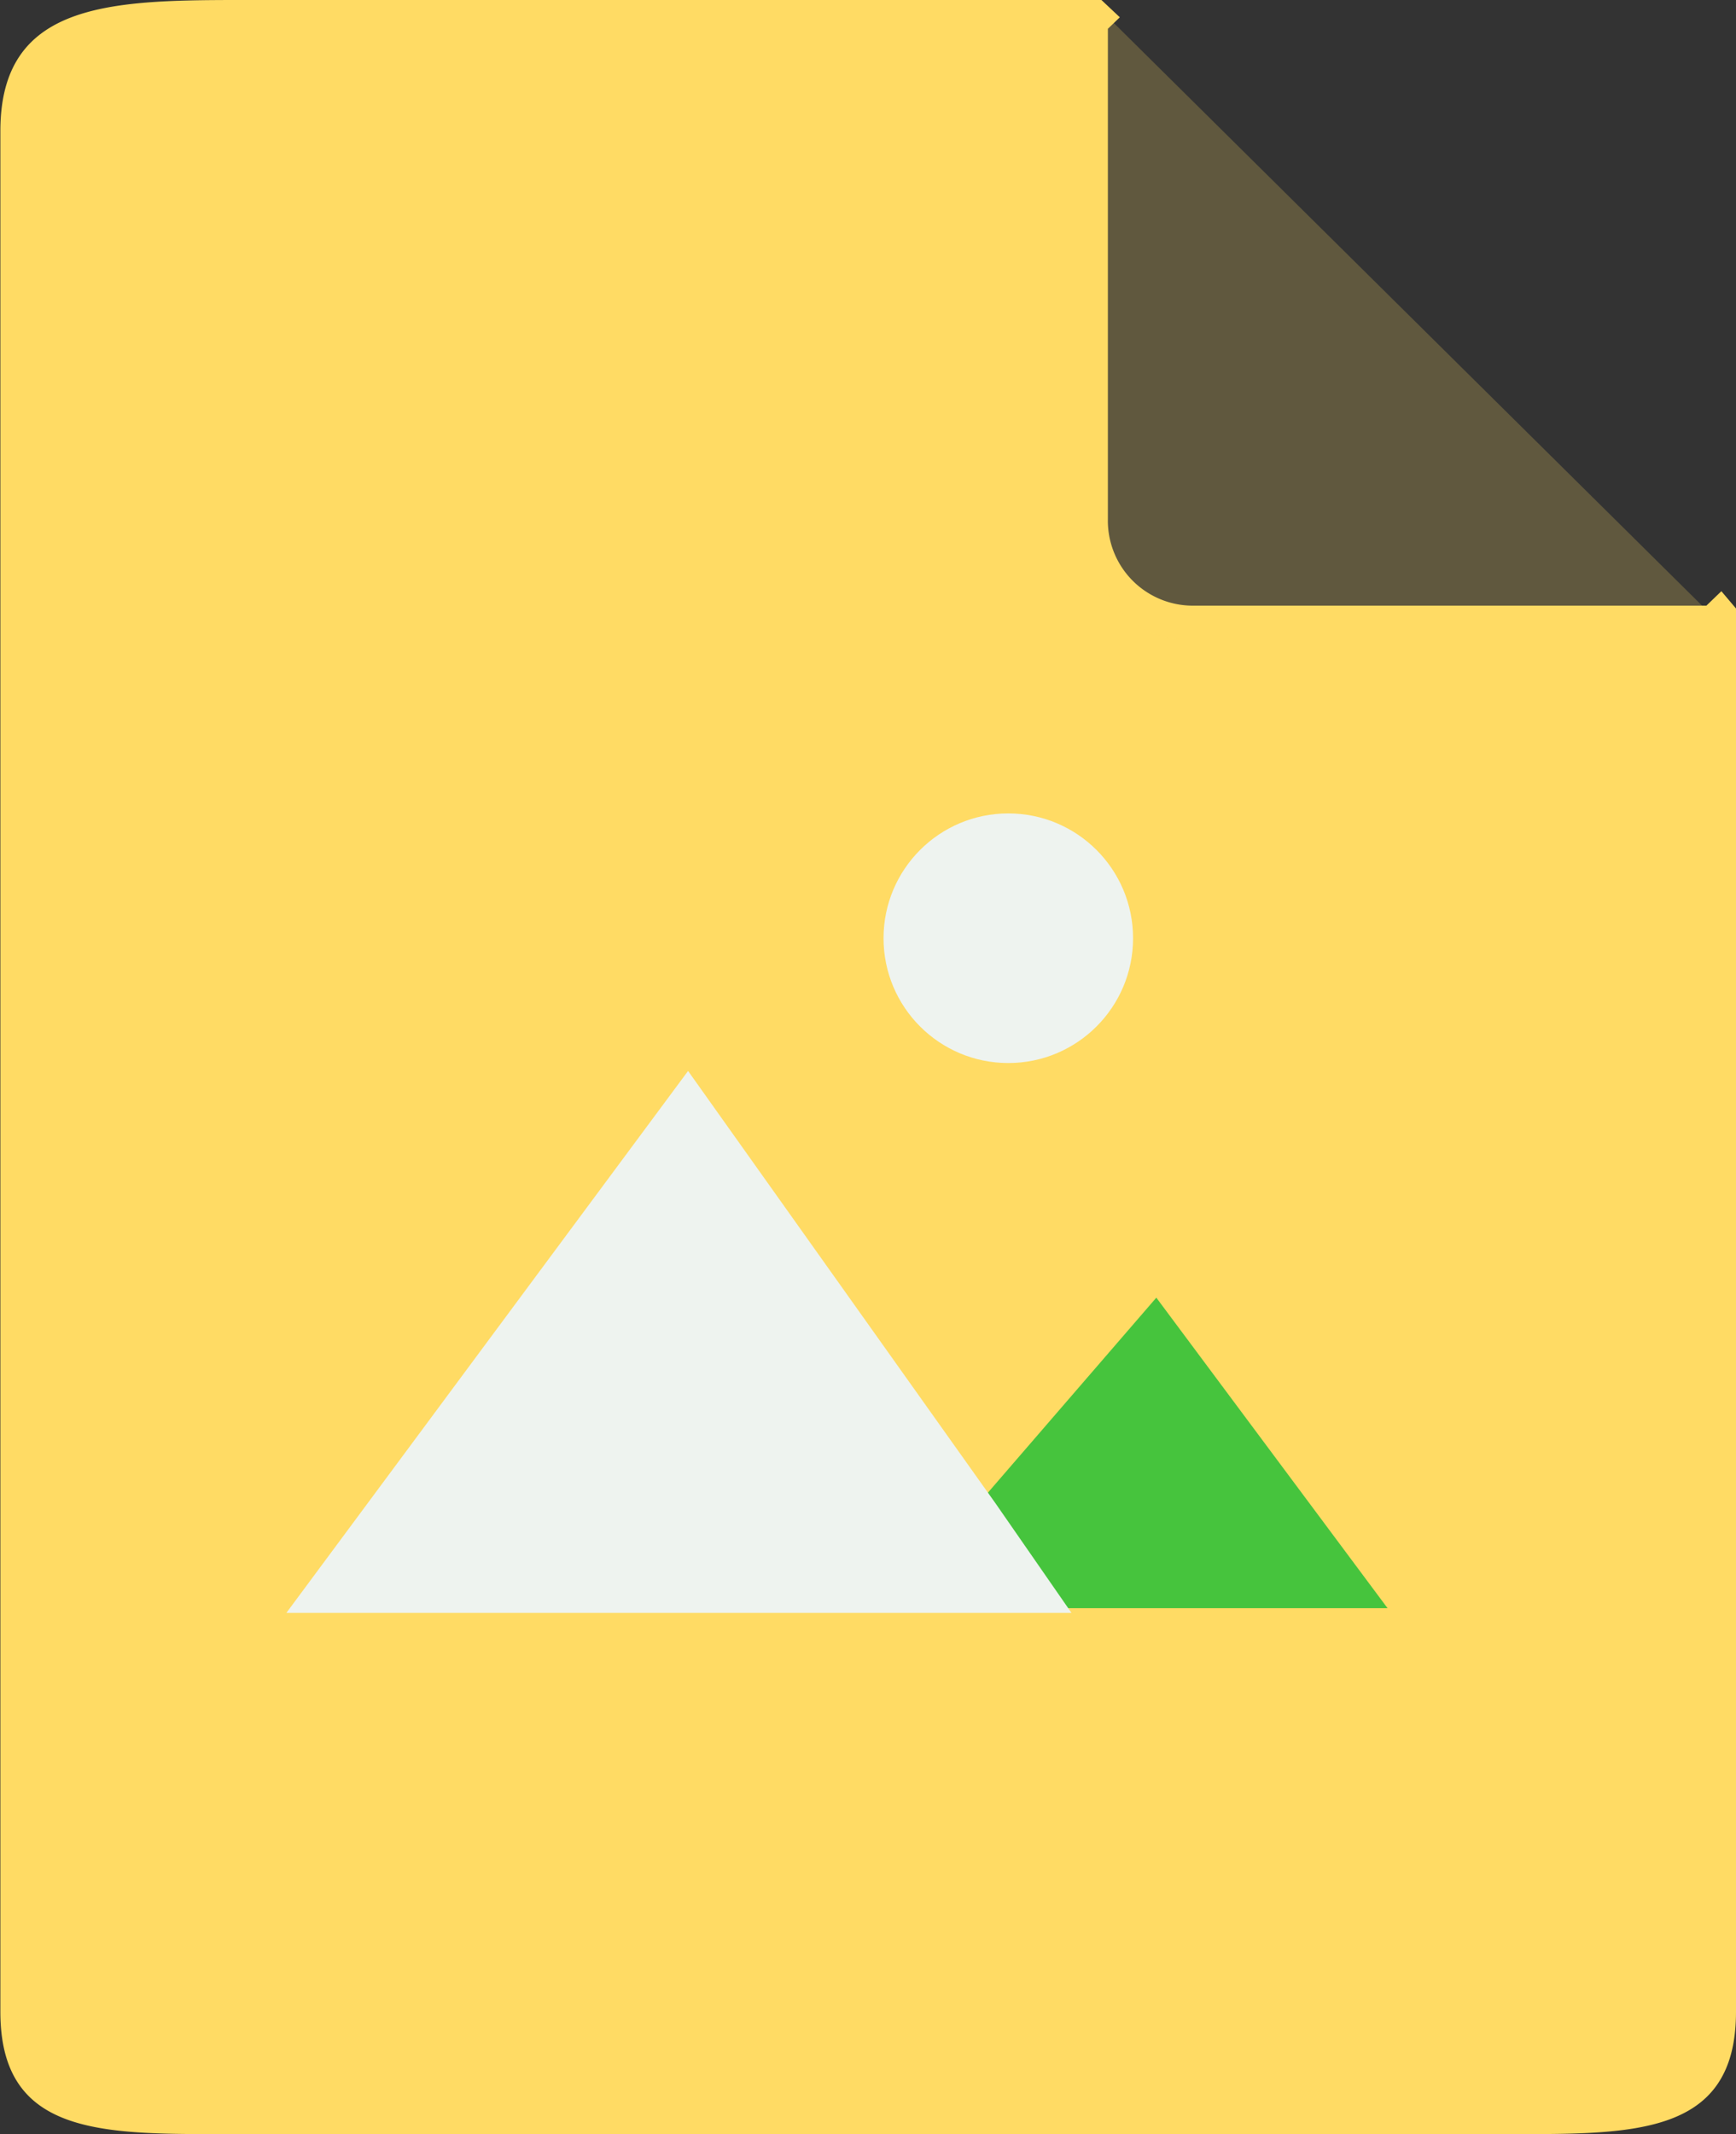 <svg xmlns="http://www.w3.org/2000/svg" width="18.882" height="23.204" viewBox="0 0 18.882 23.204"><rect x="0" y="0" width="18.882" height="23.204" fill="#333333" stroke="none"/><defs><style>.a{fill:#ffdb64;}.b{fill:rgba(255,219,100,0.22);}.c{fill:#46c43d;}.d{fill:#eef3ef;}</style></defs><path class="a" d="M60.678,6.616V21.873c0,1.385-1.166,1.33-2.6,1.33H44.4c-1.438,0-2.6.055-2.6-1.33V1.425C41.8.039,42.962,0,44.4,0h9.376l.2.188-.13.125V5.644a.924.924,0,0,0,.91.941h5.6l.163-.157Z" transform="translate(-41.796)"/><path class="b" d="M241.88,9.721l-.165.165h-5.627a.96.96,0,0,1-.993-.926q0-.034,0-.067V3.266l.132-.132Z" transform="translate(-223.164 -2.935)"/><path class="c" d="M216.091,237.192l2.515,3.376h-3.575l-.827-1.192h0Z" transform="translate(-203.514 -223.083)"/><path class="d" d="M100.185,202.186l.827,1.192H92.473l4.369-5.892Z" transform="translate(-89.358 -185.842)"/><circle class="d" cx="1.357" cy="1.357" r="1.357" transform="translate(9.61 8.844)"/></svg>